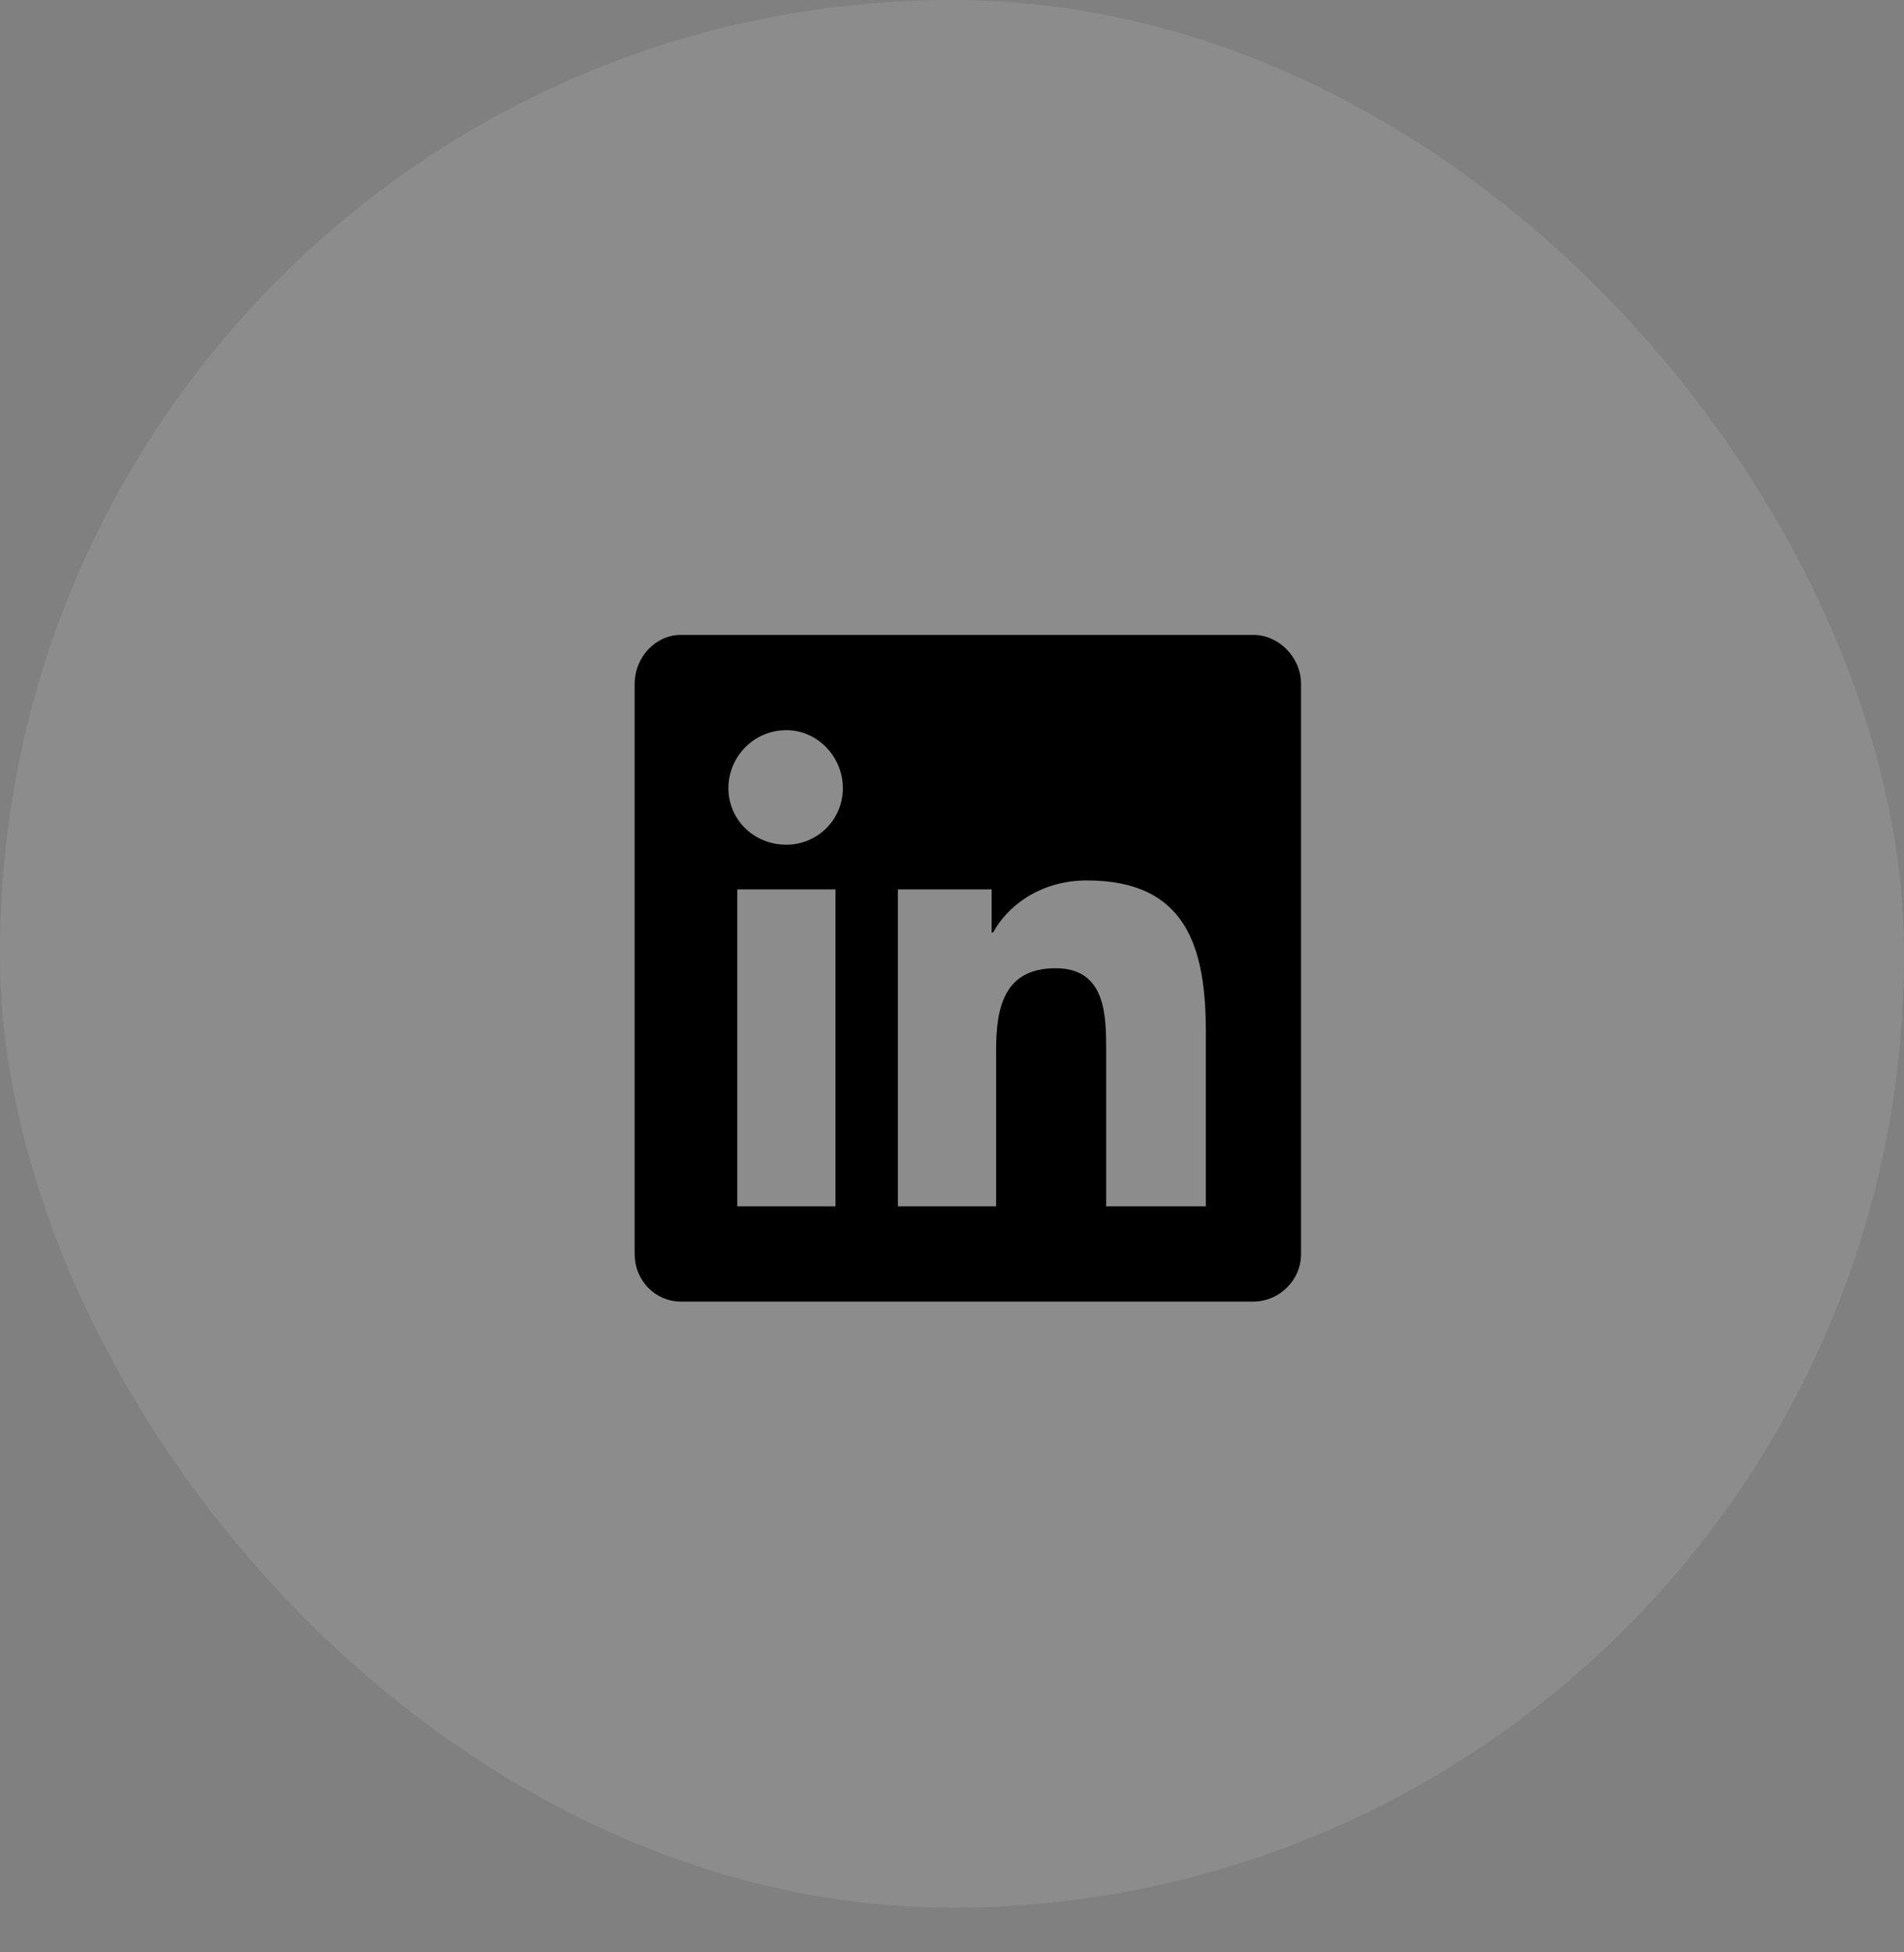 <svg width="40" height="41" viewBox="0 0 40 41" fill="none" xmlns="http://www.w3.org/2000/svg">
<rect x="0" y="0" width="40" height="41" fill="#808080" stroke="none"/>
<rect width="40" height="40.06" rx="20" fill="white" fill-opacity="0.1"/>
<path d="M26.333 13.333H14.302C13.771 13.333 13.333 13.802 13.333 14.364V26.333C13.333 26.896 13.771 27.333 14.302 27.333H26.333C26.864 27.333 27.333 26.896 27.333 26.333V14.364C27.333 13.802 26.864 13.333 26.333 13.333ZM17.552 25.333H15.489V18.677H17.552V25.333ZM16.52 17.739C15.833 17.739 15.302 17.208 15.302 16.552C15.302 15.896 15.833 15.333 16.52 15.333C17.177 15.333 17.708 15.896 17.708 16.552C17.708 17.208 17.177 17.739 16.52 17.739ZM25.333 25.333H23.239V22.083C23.239 21.333 23.239 20.333 22.177 20.333C21.083 20.333 20.927 21.177 20.927 22.052V25.333H18.864V18.677H20.833V19.583H20.864C21.145 19.052 21.833 18.489 22.833 18.489C24.927 18.489 25.333 19.896 25.333 21.677V25.333Z" fill="black"/>
</svg>
